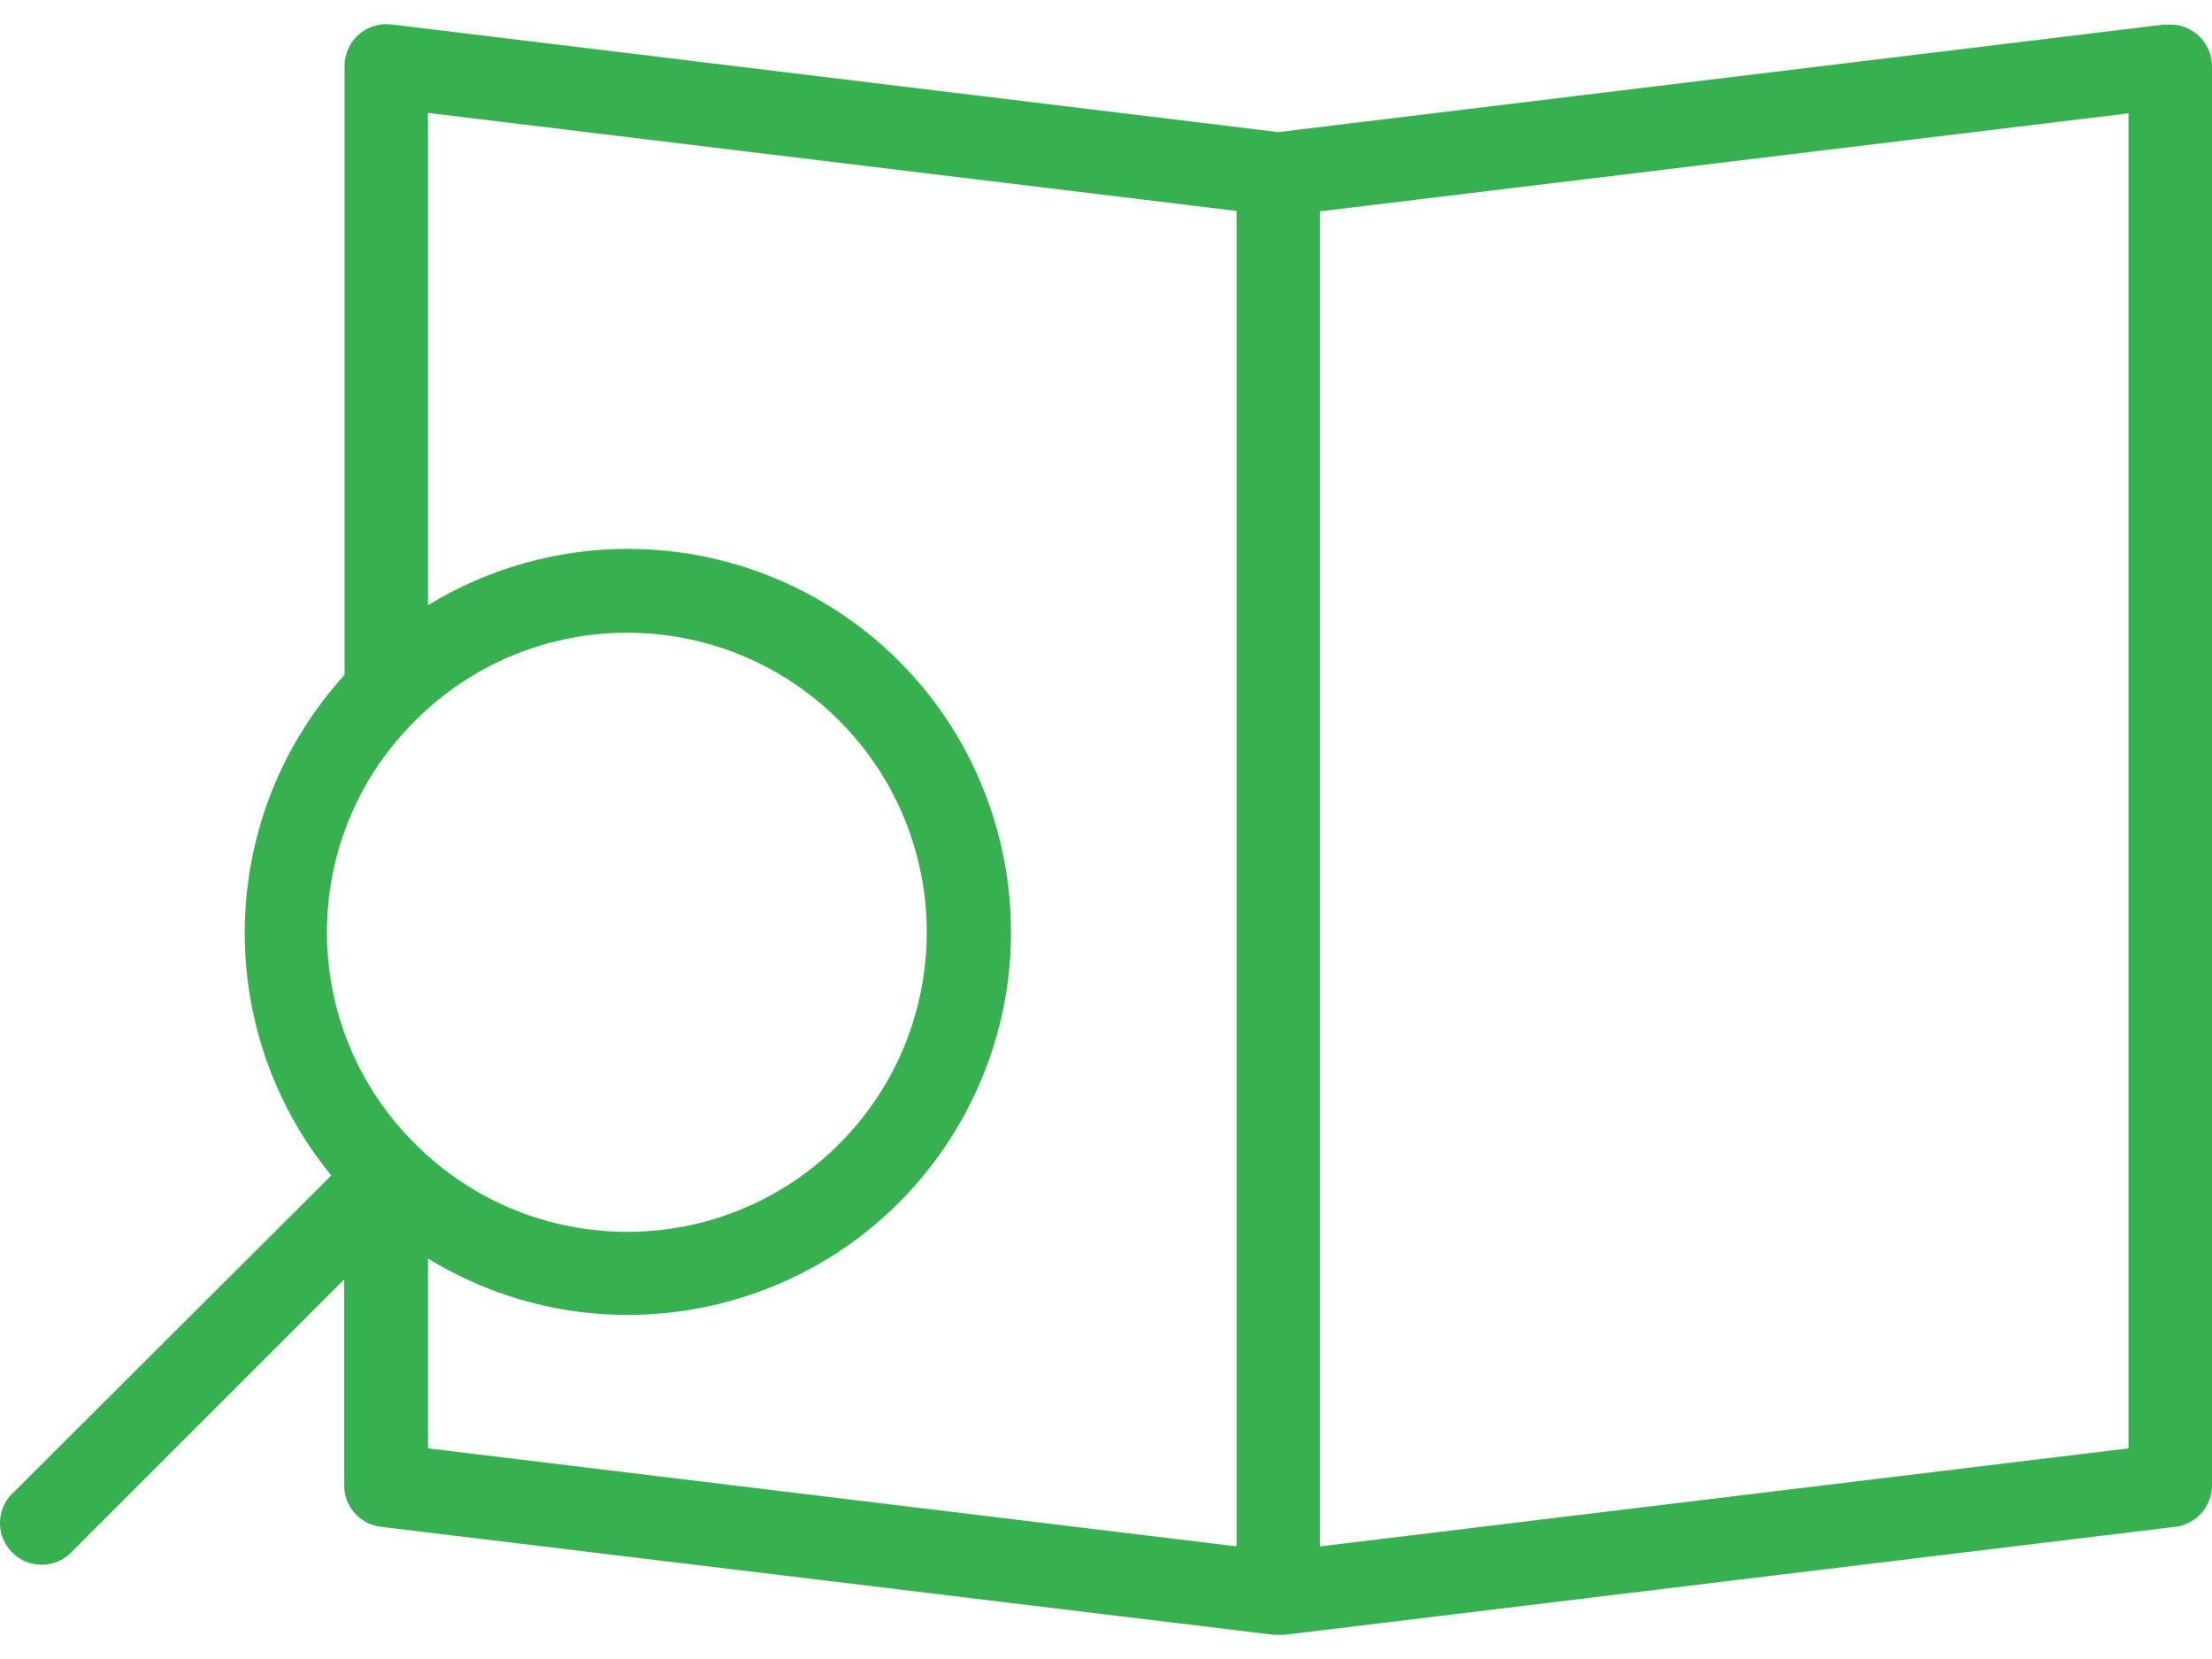 <svg width="64" height="48" viewBox="0 0 64 48" fill="none" xmlns="http://www.w3.org/2000/svg">
<path d="M62.801 0.711C62.75 0.71 62.699 0.713 62.648 0.72V0.707L36.985 3.822L11.322 0.707C10.66 0.627 10.059 1.099 9.979 1.761C9.972 1.812 9.97 1.863 9.97 1.915V19.526C6.27 23.592 6.106 29.754 9.584 34.011L0.422 43.149C-0.085 43.583 -0.144 44.345 0.29 44.851C0.724 45.358 1.486 45.416 1.992 44.983C2.039 44.942 2.083 44.898 2.124 44.851L9.958 37.017V42.968C9.953 43.582 10.411 44.102 11.02 44.175L36.864 47.301H37.154L62.938 44.175C63.547 44.102 64.004 43.582 64 42.968V1.927C64.004 1.26 63.468 0.716 62.801 0.711ZM11.946 20.918C11.971 20.892 11.996 20.867 12.022 20.842C15.409 17.459 20.896 17.462 24.279 20.849C27.662 24.236 27.658 29.723 24.272 33.106C20.888 36.486 15.406 36.486 12.022 33.106C8.635 29.761 8.601 24.304 11.946 20.918ZM35.778 44.742L12.384 41.906V36.413C17.604 39.608 24.425 37.966 27.62 32.746C30.815 27.526 29.173 20.705 23.953 17.51C20.403 15.338 15.934 15.338 12.384 17.51V3.267L35.778 6.103V44.742ZM61.585 41.906L38.192 44.742V6.115L61.585 3.279V41.906Z" fill="#37B14F"/>
</svg>
